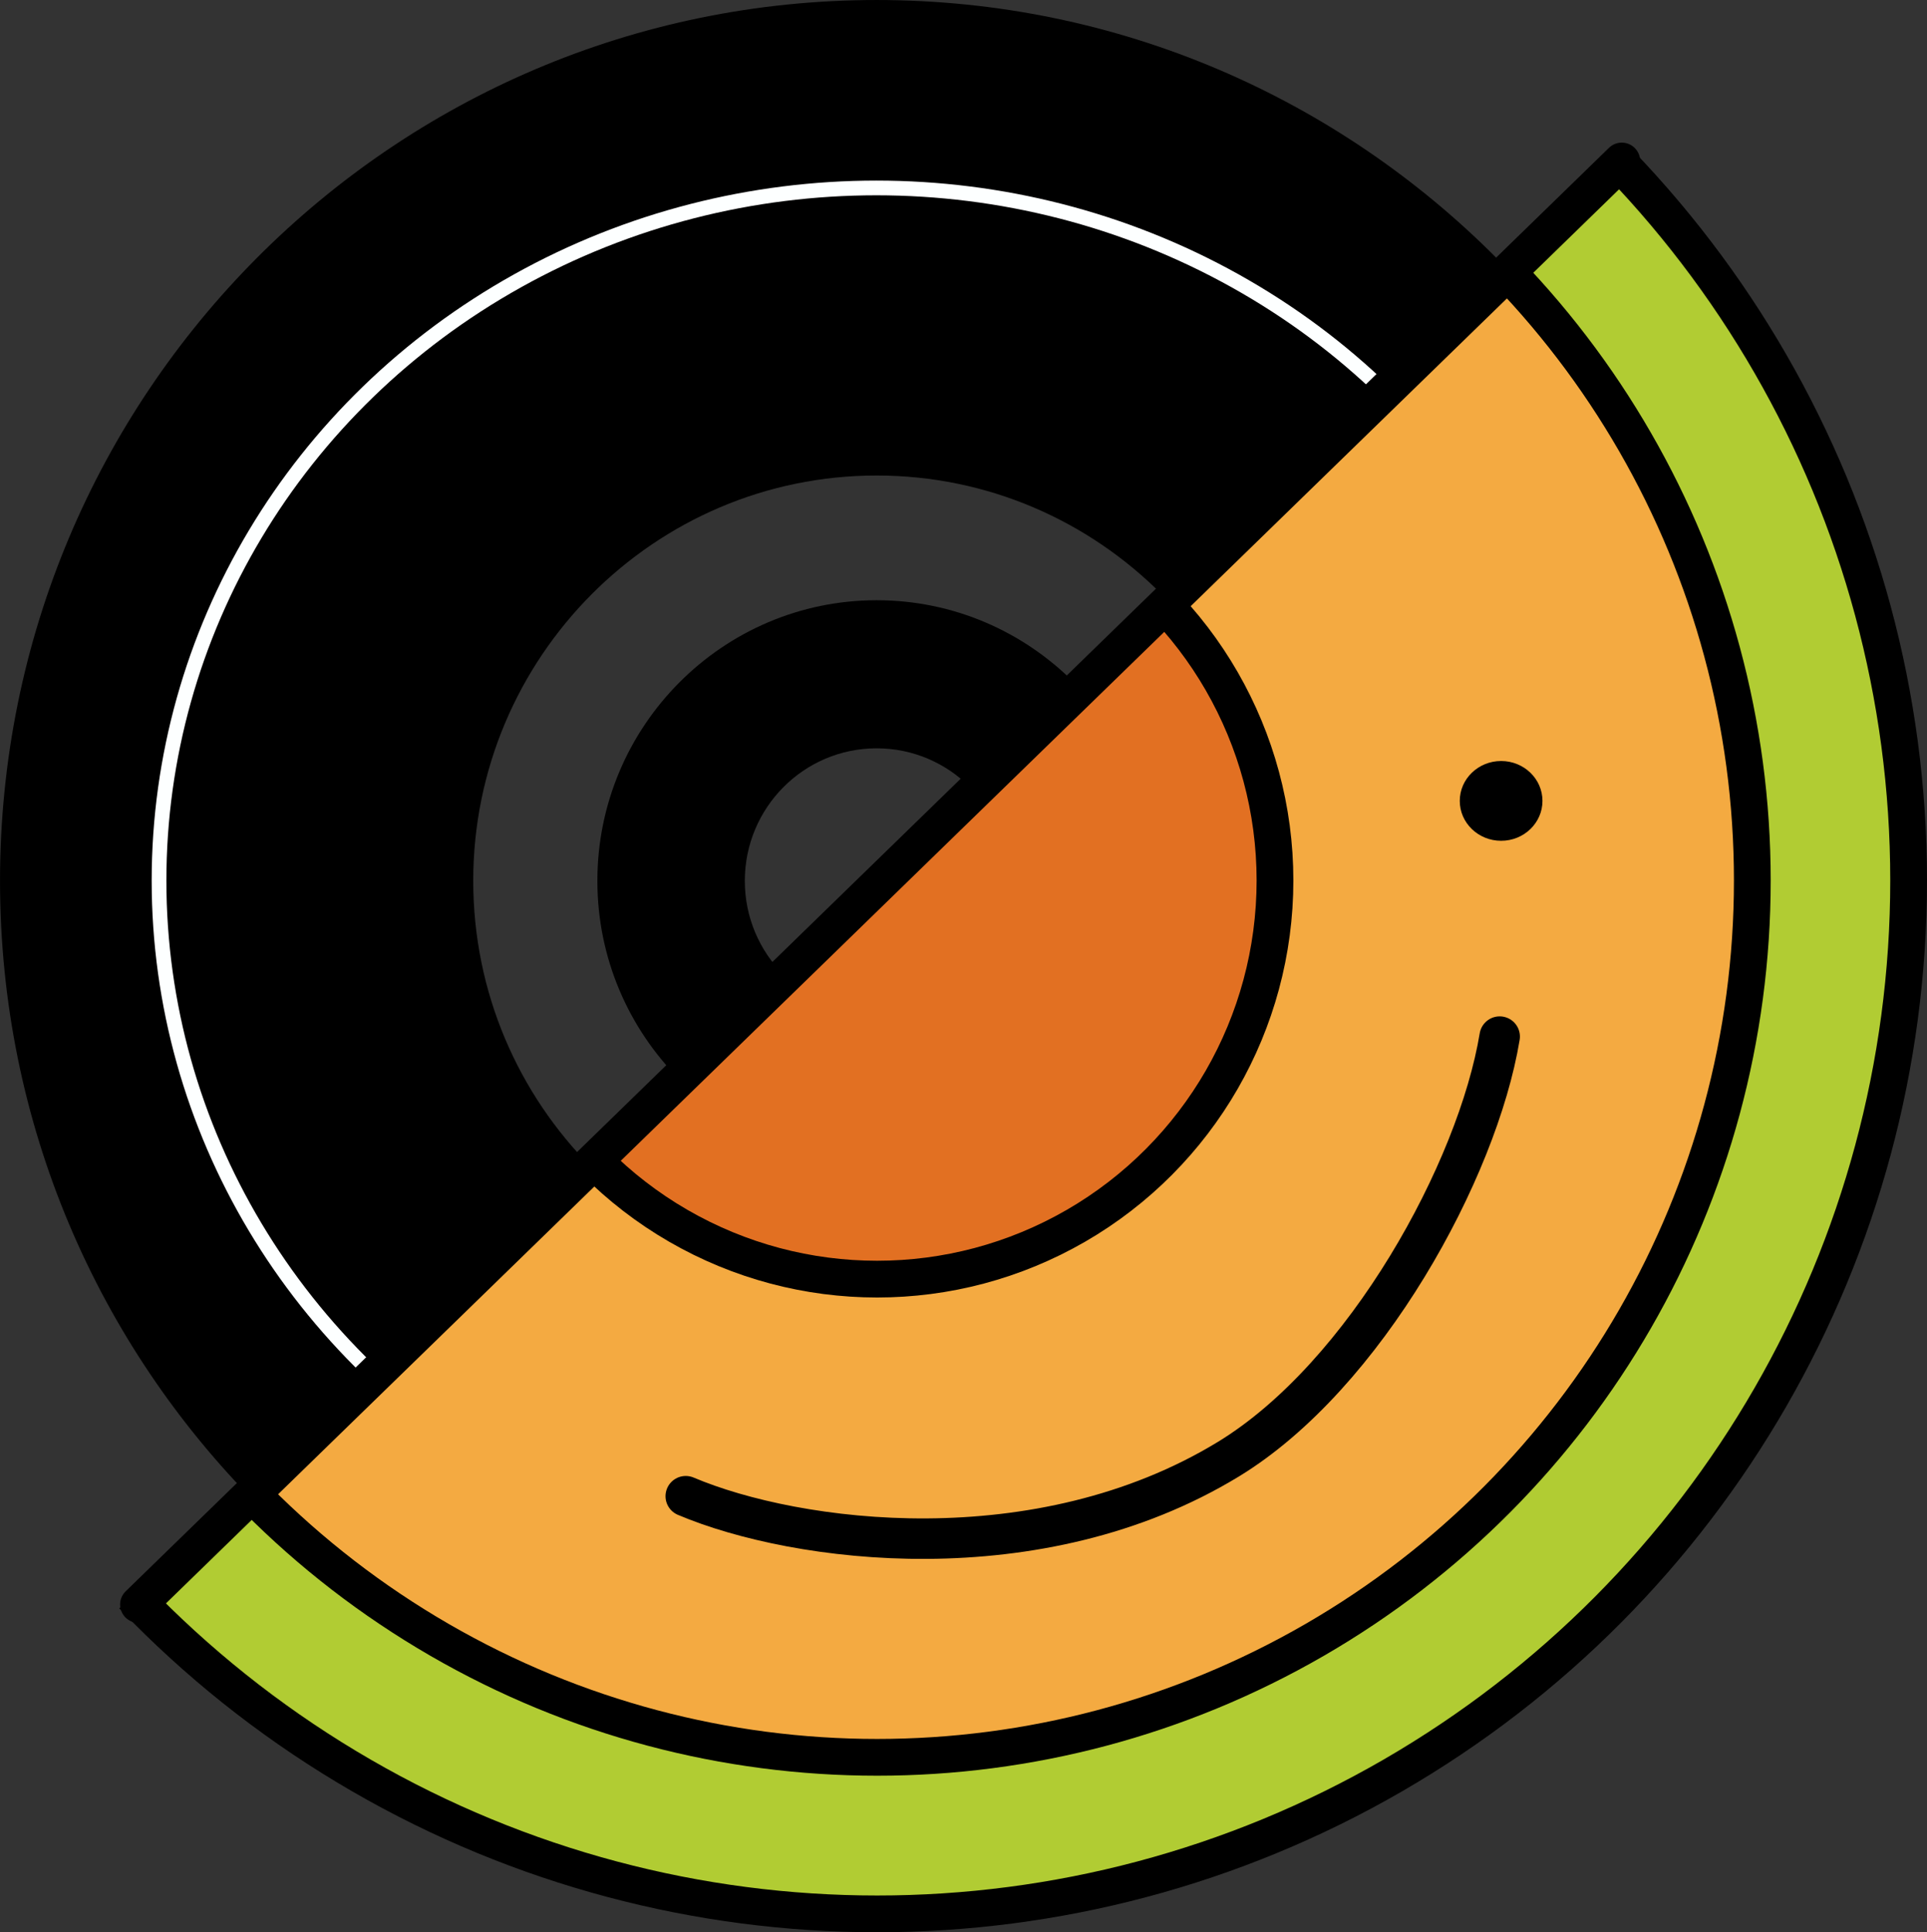 <?xml version="1.0" encoding="UTF-8" standalone="no"?>
<svg
   xmlns:dc="http://purl.org/dc/elements/1.1/"
   xmlns:cc="http://creativecommons.org/ns#"
   xmlns:rdf="http://www.w3.org/1999/02/22-rdf-syntax-ns#"
   xmlns:svg="http://www.w3.org/2000/svg"
   xmlns="http://www.w3.org/2000/svg"
   xmlns:sodipodi="http://sodipodi.sourceforge.net/DTD/sodipodi-0.dtd"
   xmlns:inkscape="http://www.inkscape.org/namespaces/inkscape"
   version="1.1"
   id="Layer_1"
   x="0px"
   y="0px"
   viewBox="0 0 52.433 52.566"
   xml:space="preserve"
   sodipodi:docname="icon.svg"
   inkscape:version="1.0.2 (e86c870879, 2021-01-15)"
   width="52.433"
   height="52.566"
   inkscape:export-filename="/home/adfaure/Projects/melomelon/src/images/icon48.png"
   inkscape:export-xdpi="87.879997"
   inkscape:export-ydpi="87.879997"><rect x="0" y="0" width="52.433" height="52.566" fill="#333333" stroke="none"/><defs
   id="defs85"><marker
     style="overflow:visible"
     id="Arrow1Lstart"
     refX="0"
     refY="0"
     orient="auto"
     inkscape:stockid="Arrow1Lstart"
     inkscape:isstock="true"><path
       transform="matrix(0.8,0,0,0.8,10,0)"
       style="fill:#000000;fill-opacity:1;fill-rule:evenodd;stroke:#000000;stroke-width:1pt;stroke-opacity:1"
       d="M 0,0 5,-5 -12.5,0 5,5 Z"
       id="path1086" /></marker><clipPath
     clipPathUnits="userSpaceOnUse"
     id="clipPath1080"><rect
       style="fill:#f4ffff;fill-opacity:1;stroke:none;stroke-width:1.008"
       id="rect1082"
       width="42.58"
       height="60.723"
       x="-10.522"
       y="-56.405"
       transform="matrix(0.812,0.584,-0.72,0.694,0,0)" /></clipPath></defs><sodipodi:namedview
   pagecolor="#ffffff"
   bordercolor="#666666"
   borderopacity="1"
   objecttolerance="10"
   gridtolerance="10"
   guidetolerance="10"
   inkscape:pageopacity="0"
   inkscape:pageshadow="2"
   inkscape:window-width="2560"
   inkscape:window-height="1440"
   id="namedview83"
   showgrid="false"
   inkscape:snap-global="true"
   inkscape:zoom="4"
   inkscape:cx="-60.220347"
   inkscape:cy="-43.272637"
   inkscape:window-x="1920"
   inkscape:window-y="0"
   inkscape:window-maximized="0"
   inkscape:current-layer="Layer_1"
   fit-margin-top="0"
   fit-margin-left="0"
   fit-margin-right="0"
   fit-margin-bottom="0"
   inkscape:document-rotation="0" />






















<g
   id="g52"
   transform="translate(-175.641,263.078)">
</g>
<g
   id="g54"
   transform="translate(-175.641,263.078)">
</g>
<g
   id="g56"
   transform="translate(-175.641,263.078)">
</g>
<g
   id="g58"
   transform="translate(-175.641,263.078)">
</g>
<g
   id="g60"
   transform="translate(-175.641,263.078)">
</g>
<g
   id="g62"
   transform="translate(-175.641,263.078)">
</g>
<g
   id="g64"
   transform="translate(-175.641,263.078)">
</g>
<g
   id="g66"
   transform="translate(-175.641,263.078)">
</g>
<g
   id="g68"
   transform="translate(-175.641,263.078)">
</g>
<g
   id="g70"
   transform="translate(-175.641,263.078)">
</g>
<g
   id="g72"
   transform="translate(-175.641,263.078)">
</g>
<g
   id="g74"
   transform="translate(-175.641,263.078)">
</g>
<g
   id="g76"
   transform="translate(-175.641,263.078)">
</g>
<g
   id="g78"
   transform="translate(-175.641,263.078)">
</g>
<g
   id="g80"
   transform="translate(-175.641,263.078)">
</g>
<g
   id="g1459"
   transform="translate(-26.491,31.962)"><g
     id="g941"
     transform="matrix(1.068,0,0,1.068,29.528,-31.401)"
     style="stroke-width:0.936"><g
       id="g8"
       transform="matrix(0.859,0,0,0.863,-2.843,-0.525)"
       style="fill:#000000;fill-opacity:1;stroke-width:1.088"><g
         id="g6"
         style="fill:#000000;fill-opacity:1;stroke-width:1.088"><path
           style="fill:#000000;fill-opacity:1;stroke-width:1.088"
           d="m 26,17.716 c -4.566,0 -8.283,3.716 -8.283,8.283 0,4.567 3.717,8.283 8.283,8.283 4.568,0 8.283,-3.716 8.283,-8.283 0,-4.567 -3.715,-8.283 -8.283,-8.283 z m 0,12.195 c -2.16,0 -3.91,-1.751 -3.91,-3.912 0,-2.16 1.75,-3.912 3.91,-3.912 2.16,0 3.912,1.751 3.912,3.912 0,2.161 -1.752,3.912 -3.912,3.912 z"
           id="path2-6" /><path
           style="fill:#000000;fill-opacity:1;stroke-width:1.088"
           d="M 26,0 C 11.641,0 0,11.641 0,26 0,40.359 11.641,52 26,52 40.359,52 52,40.359 52,26 52,11.641 40.359,0 26,0 Z m 0,37.965 C 19.404,37.965 14.035,32.598 14.035,26 14.035,19.402 19.404,14.035 26,14.035 32.598,14.035 37.965,19.402 37.965,26 37.964,32.597 32.597,37.965 26,37.965 Z"
           id="path4-3" /></g></g><ellipse
       style="fill:none;fill-opacity:1;stroke:#fdffff;stroke-width:0.375;stroke-miterlimit:4;stroke-dasharray:none;stroke-opacity:1"
       id="path1061"
       cx="19.483"
       cy="21.907"
       rx="18.275"
       ry="17.645" /></g><g
     id="g1442"><g
       id="g1056"
       transform="rotate(180,47.196,-3.357)"
       clip-path="url(#clipPath1080)"><g
         id="g1019"
         transform="translate(22.868,8.792)"><ellipse
           style="fill:#b1cc33;fill-opacity:1;stroke:#000000;stroke-width:1"
           id="path974-6-3"
           cx="21.167"
           cy="-7.497"
           rx="28.067"
           ry="28.113" /><ellipse
           style="fill:#f4aa41;fill-opacity:1;stroke:#000000;stroke-width:1"
           id="path974-6"
           cx="21.167"
           cy="-7.497"
           rx="23.814"
           ry="23.854" /><ellipse
           style="fill:#e27022;fill-opacity:1;stroke:#000000;stroke-width:1"
           id="path974"
           cx="21.167"
           cy="-7.497"
           rx="10.826"
           ry="10.845" /></g></g><path
       style="fill:none;stroke:#000000;stroke-width:1px;stroke-linecap:round;stroke-linejoin:round;stroke-opacity:1"
       d="M 30.259,11.687 70.619,-27.582"
       id="path1084" /><path
       fill="none"
       stroke="#000000"
       stroke-linecap="round"
       stroke-linejoin="round"
       stroke-width="2.251"
       d="m 45.15,8.741 c 3.009,1.275 9.599,2.141 14.769,-1.009 3.727,-2.274 6.778,-7.86 7.378,-11.494"
       id="path15"
       style="stroke-width:1.101;stroke-miterlimit:4;stroke-dasharray:none"
       sodipodi:nodetypes="ccc" /><ellipse
       cx="67.336"
       cy="-10.174"
       id="circle17"
       style="stroke-width:1.101;stroke-miterlimit:4;stroke-dasharray:none"
       rx="1.125"
       ry="1.085" /></g></g></svg>

